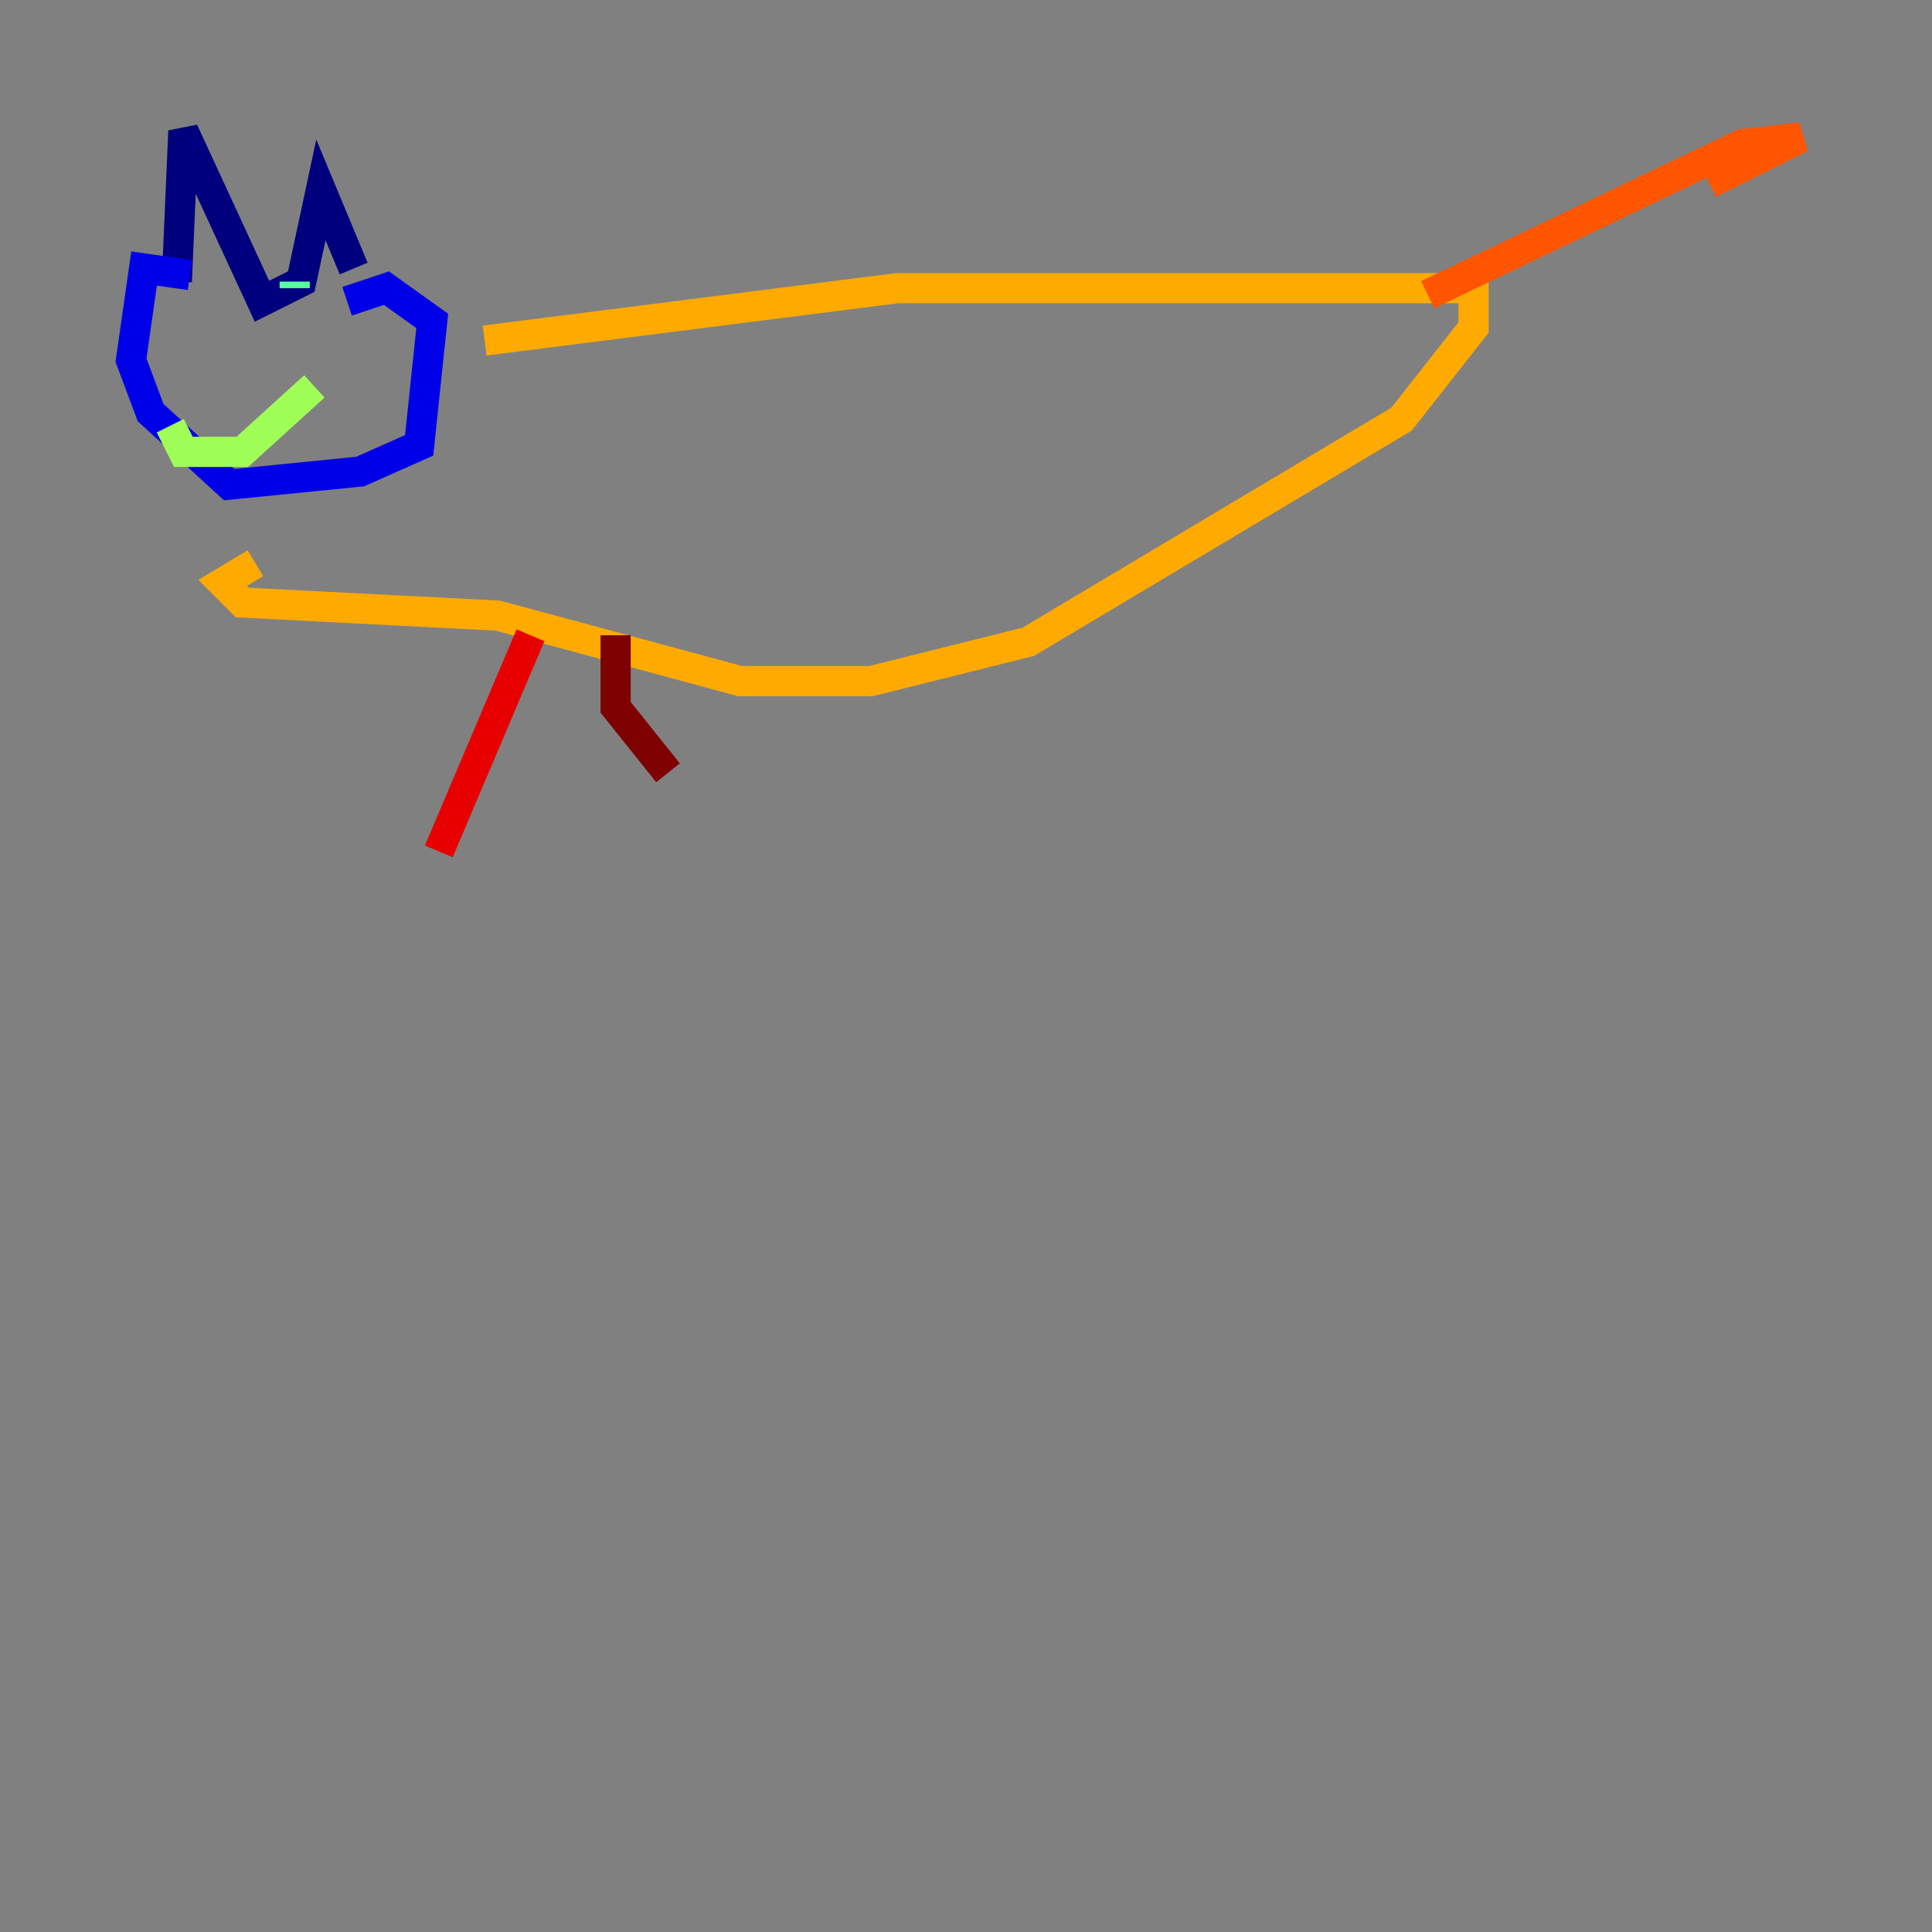 <?xml version="1.0" encoding="utf-8" ?>
<svg baseProfile="tiny" height="128" version="1.2" viewBox="0,0,128,128" width="128" xmlns="http://www.w3.org/2000/svg" xmlns:ev="http://www.w3.org/2001/xml-events" xmlns:xlink="http://www.w3.org/1999/xlink"><rect x="0" y="0" width="128" height="128" fill="#808080" stroke="none"/><defs /><polyline fill="none" points="11.715,18.658 12.149,8.678 17.356,19.959 19.959,18.658 21.261,12.583 23.43,17.79" stroke="#00007f" stroke-width="2" /><polyline fill="none" points="12.583,18.224 9.546,17.79 8.678,23.864 9.98,27.336 15.186,32.108 23.864,31.241 27.77,29.505 28.637,21.261 25.6,19.091 22.997,19.959" stroke="#0000e8" stroke-width="2" /><polyline fill="none" points="14.319,22.997 14.319,22.997" stroke="#0038ff" stroke-width="2" /><polyline fill="none" points="14.752,21.261 14.752,21.261" stroke="#0094ff" stroke-width="2" /><polyline fill="none" points="21.695,22.129 21.695,22.129" stroke="#0cf4ea" stroke-width="2" /><polyline fill="none" points="19.525,19.091 19.525,18.658" stroke="#56ffa0" stroke-width="2" /><polyline fill="none" points="11.281,28.203 12.149,29.939 16.054,29.939 20.827,25.6" stroke="#a0ff56" stroke-width="2" /><polyline fill="none" points="19.959,21.261 19.959,21.261" stroke="#eaff0c" stroke-width="2" /><polyline fill="none" points="32.108,22.563 59.444,19.091 97.627,19.091 97.627,21.695 92.854,27.77 68.122,42.522 57.709,45.125 49.031,45.125 32.976,40.786 16.054,39.919 14.752,38.617 16.922,37.315" stroke="#ffaa00" stroke-width="2" /><polyline fill="none" points="94.59,19.525 115.417,9.546 119.322,9.112 113.248,12.149" stroke="#ff5500" stroke-width="2" /><polyline fill="none" points="35.146,42.088 29.071,56.407" stroke="#e80000" stroke-width="2" /><polyline fill="none" points="40.786,42.088 40.786,46.861 44.258,51.2" stroke="#7f0000" stroke-width="2" /></svg>